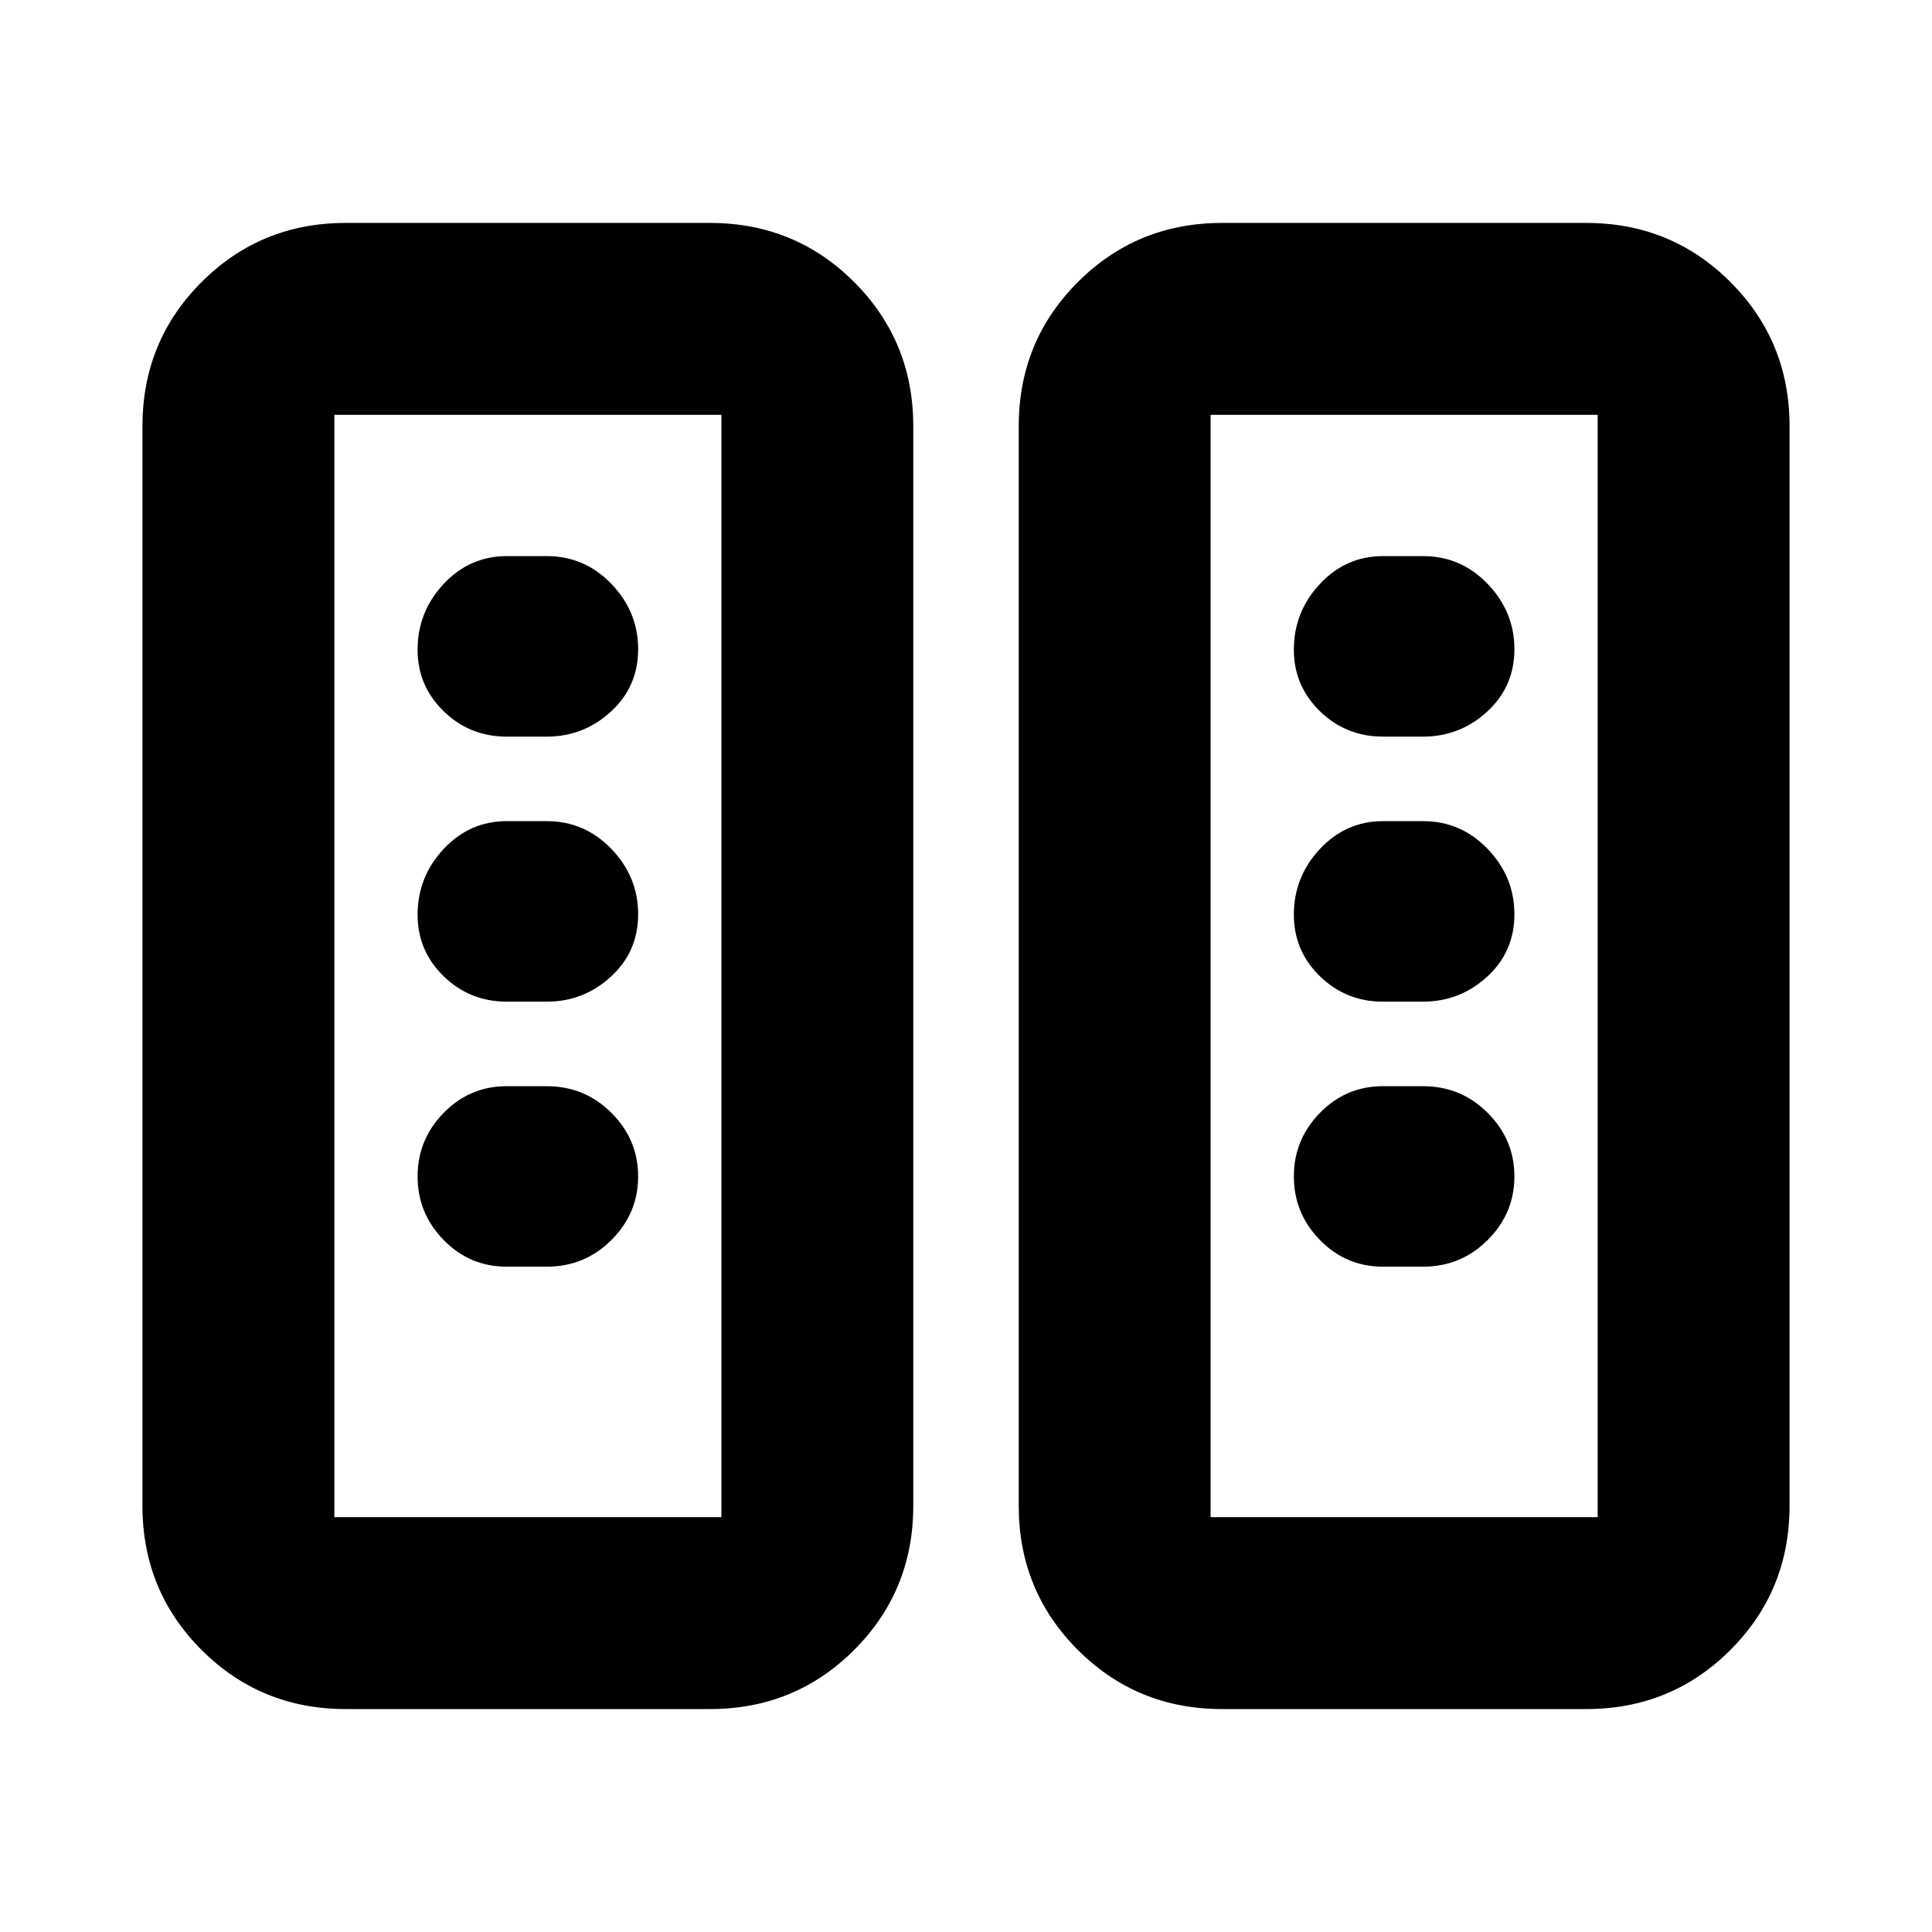 <svg xmlns="http://www.w3.org/2000/svg" height="24" viewBox="0 -960 960 960" width="24"><path d="M171.78-110.78q-42.24 0-71.62-29.38-29.38-29.38-29.38-71.62v-536.44q0-42.24 29.38-71.62 29.38-29.38 71.62-29.38H352.8q42.25 0 71.63 29.38 29.37 29.38 29.37 71.62v536.44q0 42.24-29.37 71.62-29.38 29.38-71.63 29.38H171.78Zm435.42 0q-42.25 0-71.63-29.38-29.37-29.38-29.37-71.62v-536.44q0-42.24 29.37-71.62 29.38-29.38 71.63-29.38h181.02q42.24 0 71.62 29.38 29.38 29.38 29.38 71.62v536.44q0 42.24-29.38 71.62-29.38 29.38-71.62 29.38H607.2Zm-441.07-95.35h192.33v-547.74H166.13v547.74Zm435.41 0h192.33v-547.74H601.54v547.74Zm-284.45-169.3q0-18.33-13.28-31.59-13.27-13.26-32.14-13.26h-19.89q-18.38 0-31.33 13.26t-12.95 31.59q0 18.32 12.95 31.58 12.95 13.26 31.33 13.26h19.89q18.87 0 32.14-13.26 13.28-13.26 13.28-31.58Zm435.41 0q0-18.33-13.28-31.59-13.27-13.26-32.13-13.26H687.2q-18.39 0-31.34 13.26t-12.95 31.59q0 18.32 12.95 31.58 12.95 13.26 31.34 13.26h19.89q18.86 0 32.13-13.26 13.28-13.26 13.28-31.58ZM317.09-505.72q0-18.61-13.28-32.43-13.27-13.83-32.14-13.83h-19.89q-18.38 0-31.33 13.83-12.95 13.82-12.95 32.72 0 17.9 12.95 30.52 12.95 12.63 31.33 12.63h19.89q18.33 0 31.87-12.41 13.55-12.42 13.55-31.03Zm435.41 0q0-18.61-13.28-32.43-13.27-13.83-32.13-13.83H687.2q-18.39 0-31.34 13.83-12.95 13.82-12.95 32.72 0 17.9 12.95 30.52 12.95 12.63 31.34 12.63h19.89q18.32 0 31.87-12.41 13.54-12.42 13.54-31.03ZM317.09-637.41q0-18.61-13.28-32.44-13.27-13.82-32.14-13.82h-19.89q-18.38 0-31.33 13.82-12.95 13.83-12.95 32.72 0 17.9 12.95 30.53 12.95 12.62 31.33 12.62h19.89q18.33 0 31.87-12.41 13.55-12.41 13.55-31.02Zm435.41 0q0-18.61-13.28-32.44-13.27-13.82-32.13-13.82H687.2q-18.39 0-31.34 13.82-12.95 13.83-12.95 32.72 0 17.9 12.95 30.53 12.95 12.62 31.34 12.62h19.89q18.32 0 31.87-12.41 13.54-12.41 13.54-31.02ZM166.13-206.13h192.33-192.33Zm435.41 0h192.33-192.33Z"/></svg>